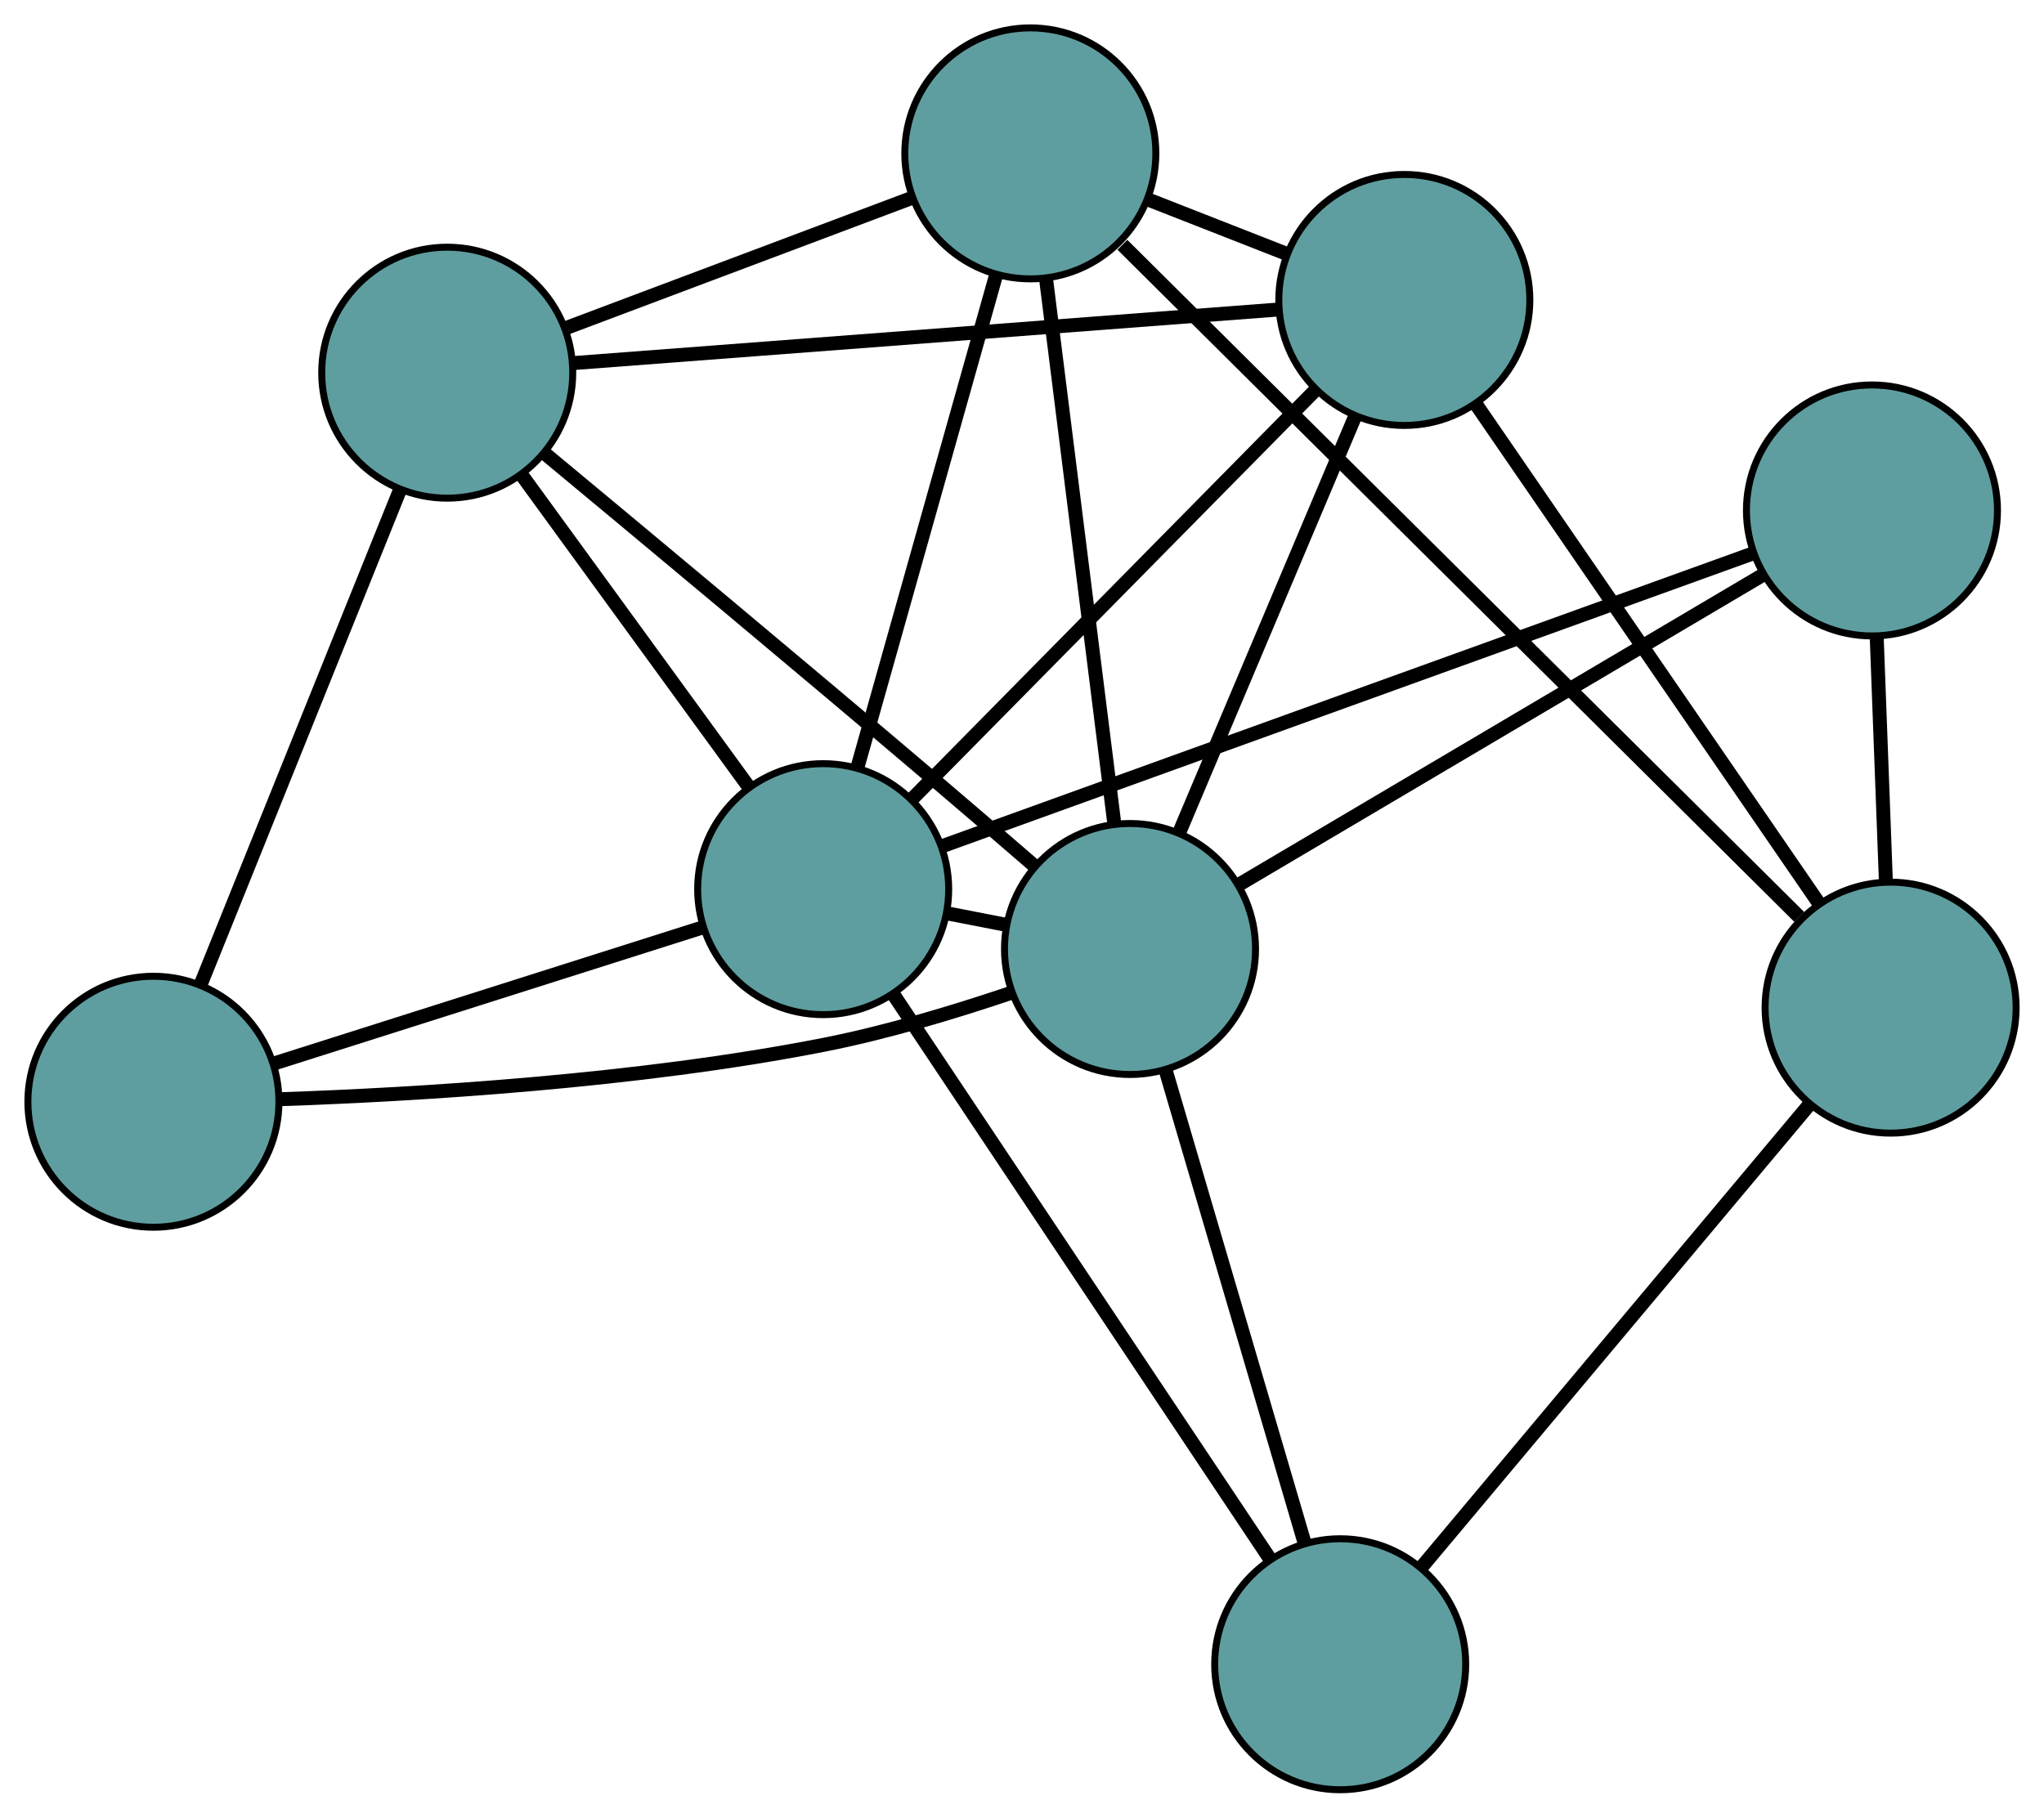 <?xml version="1.0" encoding="UTF-8" standalone="no"?>
<!DOCTYPE svg PUBLIC "-//W3C//DTD SVG 1.1//EN"
 "http://www.w3.org/Graphics/SVG/1.1/DTD/svg11.dtd">
<!-- Generated by graphviz version 2.36.0 (20140111.2315)
 -->
<!-- Title: G Pages: 1 -->
<svg width="100%" height="100%"
 viewBox="0.00 0.00 293.13 260.71" xmlns="http://www.w3.org/2000/svg" xmlns:xlink="http://www.w3.org/1999/xlink">
<g id="graph0" class="graph" transform="scale(1 1) rotate(0) translate(4 256.715)">
<title>G</title>
<!-- 0 -->
<g id="node1" class="node"><title>0</title>
<ellipse fill="cadetblue" stroke="black" cx="143.759" cy="-234.715" rx="18" ry="18"/>
</g>
<!-- 4 -->
<g id="node5" class="node"><title>4</title>
<ellipse fill="cadetblue" stroke="black" cx="197.395" cy="-213.691" rx="18" ry="18"/>
</g>
<!-- 0&#45;&#45;4 -->
<g id="edge1" class="edge"><title>0&#45;&#45;4</title>
<path fill="none" stroke="black" stroke-width="2" d="M160.729,-228.063C166.99,-225.609 174.083,-222.828 180.35,-220.372"/>
</g>
<!-- 5 -->
<g id="node6" class="node"><title>5</title>
<ellipse fill="cadetblue" stroke="black" cx="60.137" cy="-203.259" rx="18" ry="18"/>
</g>
<!-- 0&#45;&#45;5 -->
<g id="edge2" class="edge"><title>0&#45;&#45;5</title>
<path fill="none" stroke="black" stroke-width="2" d="M126.836,-228.349C112.328,-222.892 91.534,-215.07 77.034,-209.615"/>
</g>
<!-- 6 -->
<g id="node7" class="node"><title>6</title>
<ellipse fill="cadetblue" stroke="black" cx="267.133" cy="-112.182" rx="18" ry="18"/>
</g>
<!-- 0&#45;&#45;6 -->
<g id="edge3" class="edge"><title>0&#45;&#45;6</title>
<path fill="none" stroke="black" stroke-width="2" d="M156.962,-221.602C180.708,-198.017 230.348,-148.716 254.024,-125.201"/>
</g>
<!-- 7 -->
<g id="node8" class="node"><title>7</title>
<ellipse fill="cadetblue" stroke="black" cx="158.056" cy="-120.594" rx="18" ry="18"/>
</g>
<!-- 0&#45;&#45;7 -->
<g id="edge4" class="edge"><title>0&#45;&#45;7</title>
<path fill="none" stroke="black" stroke-width="2" d="M146.024,-216.632C148.701,-195.263 153.129,-159.924 155.801,-138.592"/>
</g>
<!-- 8 -->
<g id="node9" class="node"><title>8</title>
<ellipse fill="cadetblue" stroke="black" cx="114.052" cy="-129.177" rx="18" ry="18"/>
</g>
<!-- 0&#45;&#45;8 -->
<g id="edge5" class="edge"><title>0&#45;&#45;8</title>
<path fill="none" stroke="black" stroke-width="2" d="M138.853,-217.287C133.349,-197.733 124.472,-166.195 118.964,-146.63"/>
</g>
<!-- 1 -->
<g id="node2" class="node"><title>1</title>
<ellipse fill="cadetblue" stroke="black" cx="18" cy="-98.682" rx="18" ry="18"/>
</g>
<!-- 1&#45;&#45;5 -->
<g id="edge6" class="edge"><title>1&#45;&#45;5</title>
<path fill="none" stroke="black" stroke-width="2" d="M24.77,-115.484C32.633,-134.999 45.527,-167.001 53.383,-186.498"/>
</g>
<!-- 1&#45;&#45;7 -->
<g id="edge7" class="edge"><title>1&#45;&#45;7</title>
<path fill="none" stroke="black" stroke-width="2" d="M36.243,-99.049C55.71,-99.716 87.37,-101.59 114.17,-106.857 123.101,-108.612 132.78,-111.528 140.771,-114.223"/>
</g>
<!-- 1&#45;&#45;8 -->
<g id="edge8" class="edge"><title>1&#45;&#45;8</title>
<path fill="none" stroke="black" stroke-width="2" d="M35.172,-104.134C52.547,-109.65 79.267,-118.133 96.704,-123.669"/>
</g>
<!-- 2 -->
<g id="node3" class="node"><title>2</title>
<ellipse fill="cadetblue" stroke="black" cx="188.199" cy="-18" rx="18" ry="18"/>
</g>
<!-- 2&#45;&#45;6 -->
<g id="edge9" class="edge"><title>2&#45;&#45;6</title>
<path fill="none" stroke="black" stroke-width="2" d="M199.846,-31.897C214.77,-49.703 240.491,-80.394 255.438,-98.228"/>
</g>
<!-- 2&#45;&#45;7 -->
<g id="edge10" class="edge"><title>2&#45;&#45;7</title>
<path fill="none" stroke="black" stroke-width="2" d="M183.086,-35.404C177.543,-54.269 168.747,-84.206 163.195,-103.105"/>
</g>
<!-- 2&#45;&#45;8 -->
<g id="edge11" class="edge"><title>2&#45;&#45;8</title>
<path fill="none" stroke="black" stroke-width="2" d="M178.199,-32.994C164.048,-54.213 138.324,-92.783 124.13,-114.066"/>
</g>
<!-- 3 -->
<g id="node4" class="node"><title>3</title>
<ellipse fill="cadetblue" stroke="black" cx="264.458" cy="-183.498" rx="18" ry="18"/>
</g>
<!-- 3&#45;&#45;6 -->
<g id="edge12" class="edge"><title>3&#45;&#45;6</title>
<path fill="none" stroke="black" stroke-width="2" d="M265.133,-165.502C265.535,-154.774 266.045,-141.191 266.449,-130.42"/>
</g>
<!-- 3&#45;&#45;7 -->
<g id="edge13" class="edge"><title>3&#45;&#45;7</title>
<path fill="none" stroke="black" stroke-width="2" d="M248.758,-174.216C228.641,-162.323 193.968,-141.825 173.82,-129.914"/>
</g>
<!-- 3&#45;&#45;8 -->
<g id="edge14" class="edge"><title>3&#45;&#45;8</title>
<path fill="none" stroke="black" stroke-width="2" d="M247.497,-177.372C218.61,-166.94 160.183,-145.838 131.182,-135.364"/>
</g>
<!-- 4&#45;&#45;5 -->
<g id="edge15" class="edge"><title>4&#45;&#45;5</title>
<path fill="none" stroke="black" stroke-width="2" d="M179.168,-212.306C152.915,-210.31 104.733,-206.648 78.439,-204.65"/>
</g>
<!-- 4&#45;&#45;6 -->
<g id="edge16" class="edge"><title>4&#45;&#45;6</title>
<path fill="none" stroke="black" stroke-width="2" d="M207.685,-198.713C220.87,-179.521 243.595,-146.443 256.8,-127.221"/>
</g>
<!-- 4&#45;&#45;7 -->
<g id="edge17" class="edge"><title>4&#45;&#45;7</title>
<path fill="none" stroke="black" stroke-width="2" d="M190.362,-197.047C183.246,-180.206 172.303,-154.309 165.161,-137.407"/>
</g>
<!-- 4&#45;&#45;8 -->
<g id="edge18" class="edge"><title>4&#45;&#45;8</title>
<path fill="none" stroke="black" stroke-width="2" d="M184.737,-200.855C169.072,-184.97 142.548,-158.074 126.829,-142.134"/>
</g>
<!-- 5&#45;&#45;7 -->
<g id="edge19" class="edge"><title>5&#45;&#45;7</title>
<path fill="none" stroke="black" stroke-width="2" d="M74.06,-191.726C88.152,-180.027 110.543,-161.368 129.75,-145.043 134.5,-141.006 139.668,-136.559 144.273,-132.576"/>
</g>
<!-- 5&#45;&#45;8 -->
<g id="edge20" class="edge"><title>5&#45;&#45;8</title>
<path fill="none" stroke="black" stroke-width="2" d="M70.788,-188.622C80.24,-175.635 93.977,-156.761 103.422,-143.783"/>
</g>
<!-- 7&#45;&#45;8 -->
<g id="edge21" class="edge"><title>7&#45;&#45;8</title>
<path fill="none" stroke="black" stroke-width="2" d="M140.158,-124.085C137.398,-124.623 134.548,-125.179 131.791,-125.717"/>
</g>
</g>
</svg>


